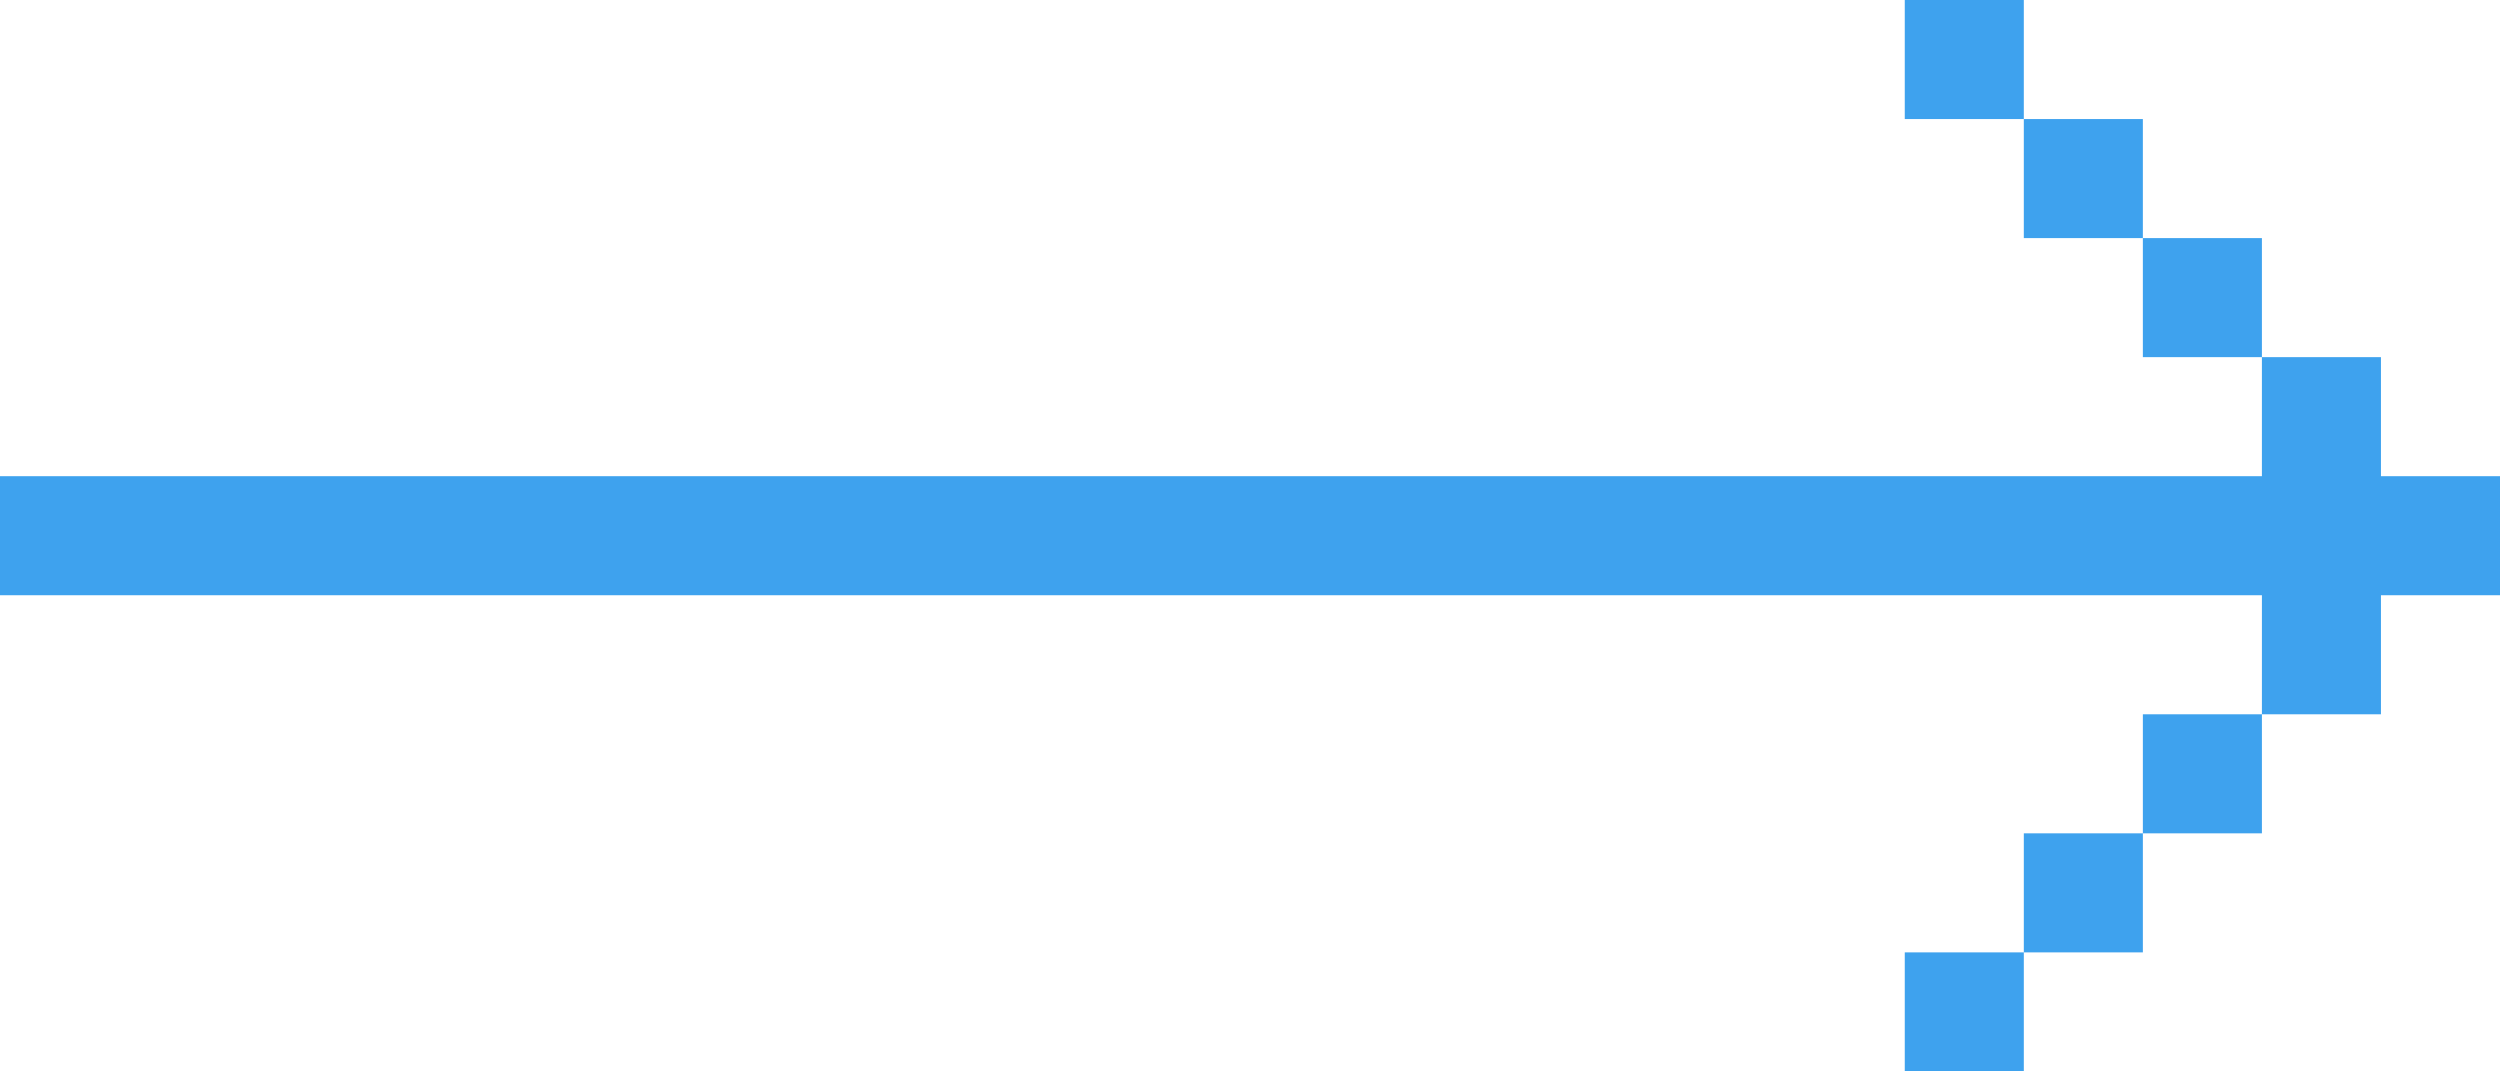<svg xmlns="http://www.w3.org/2000/svg" width="21" height="9" viewBox="0 0 21 9">
  <defs>
    <style>
      .cls-1 {
        fill: #3ea2ee;
        fill-rule: evenodd;
      }
    </style>
  </defs>
  <path id="arrow-thin.svg" class="cls-1" d="M1931,928h21v1h-21v-1Zm19-1h1v1h-1v-1Zm-1-1h1v1h-1v-1Zm-1-1h1v1h-1v-1Zm-1-1h1v1h-1v-1Zm3,5h1v1h-1v-1Zm-1,1h1v1h-1v-1Zm-1,1h1v1h-1v-1Zm-1,1h1v1h-1v-1Z" transform="translate(-1931 -924)"/>
</svg>
